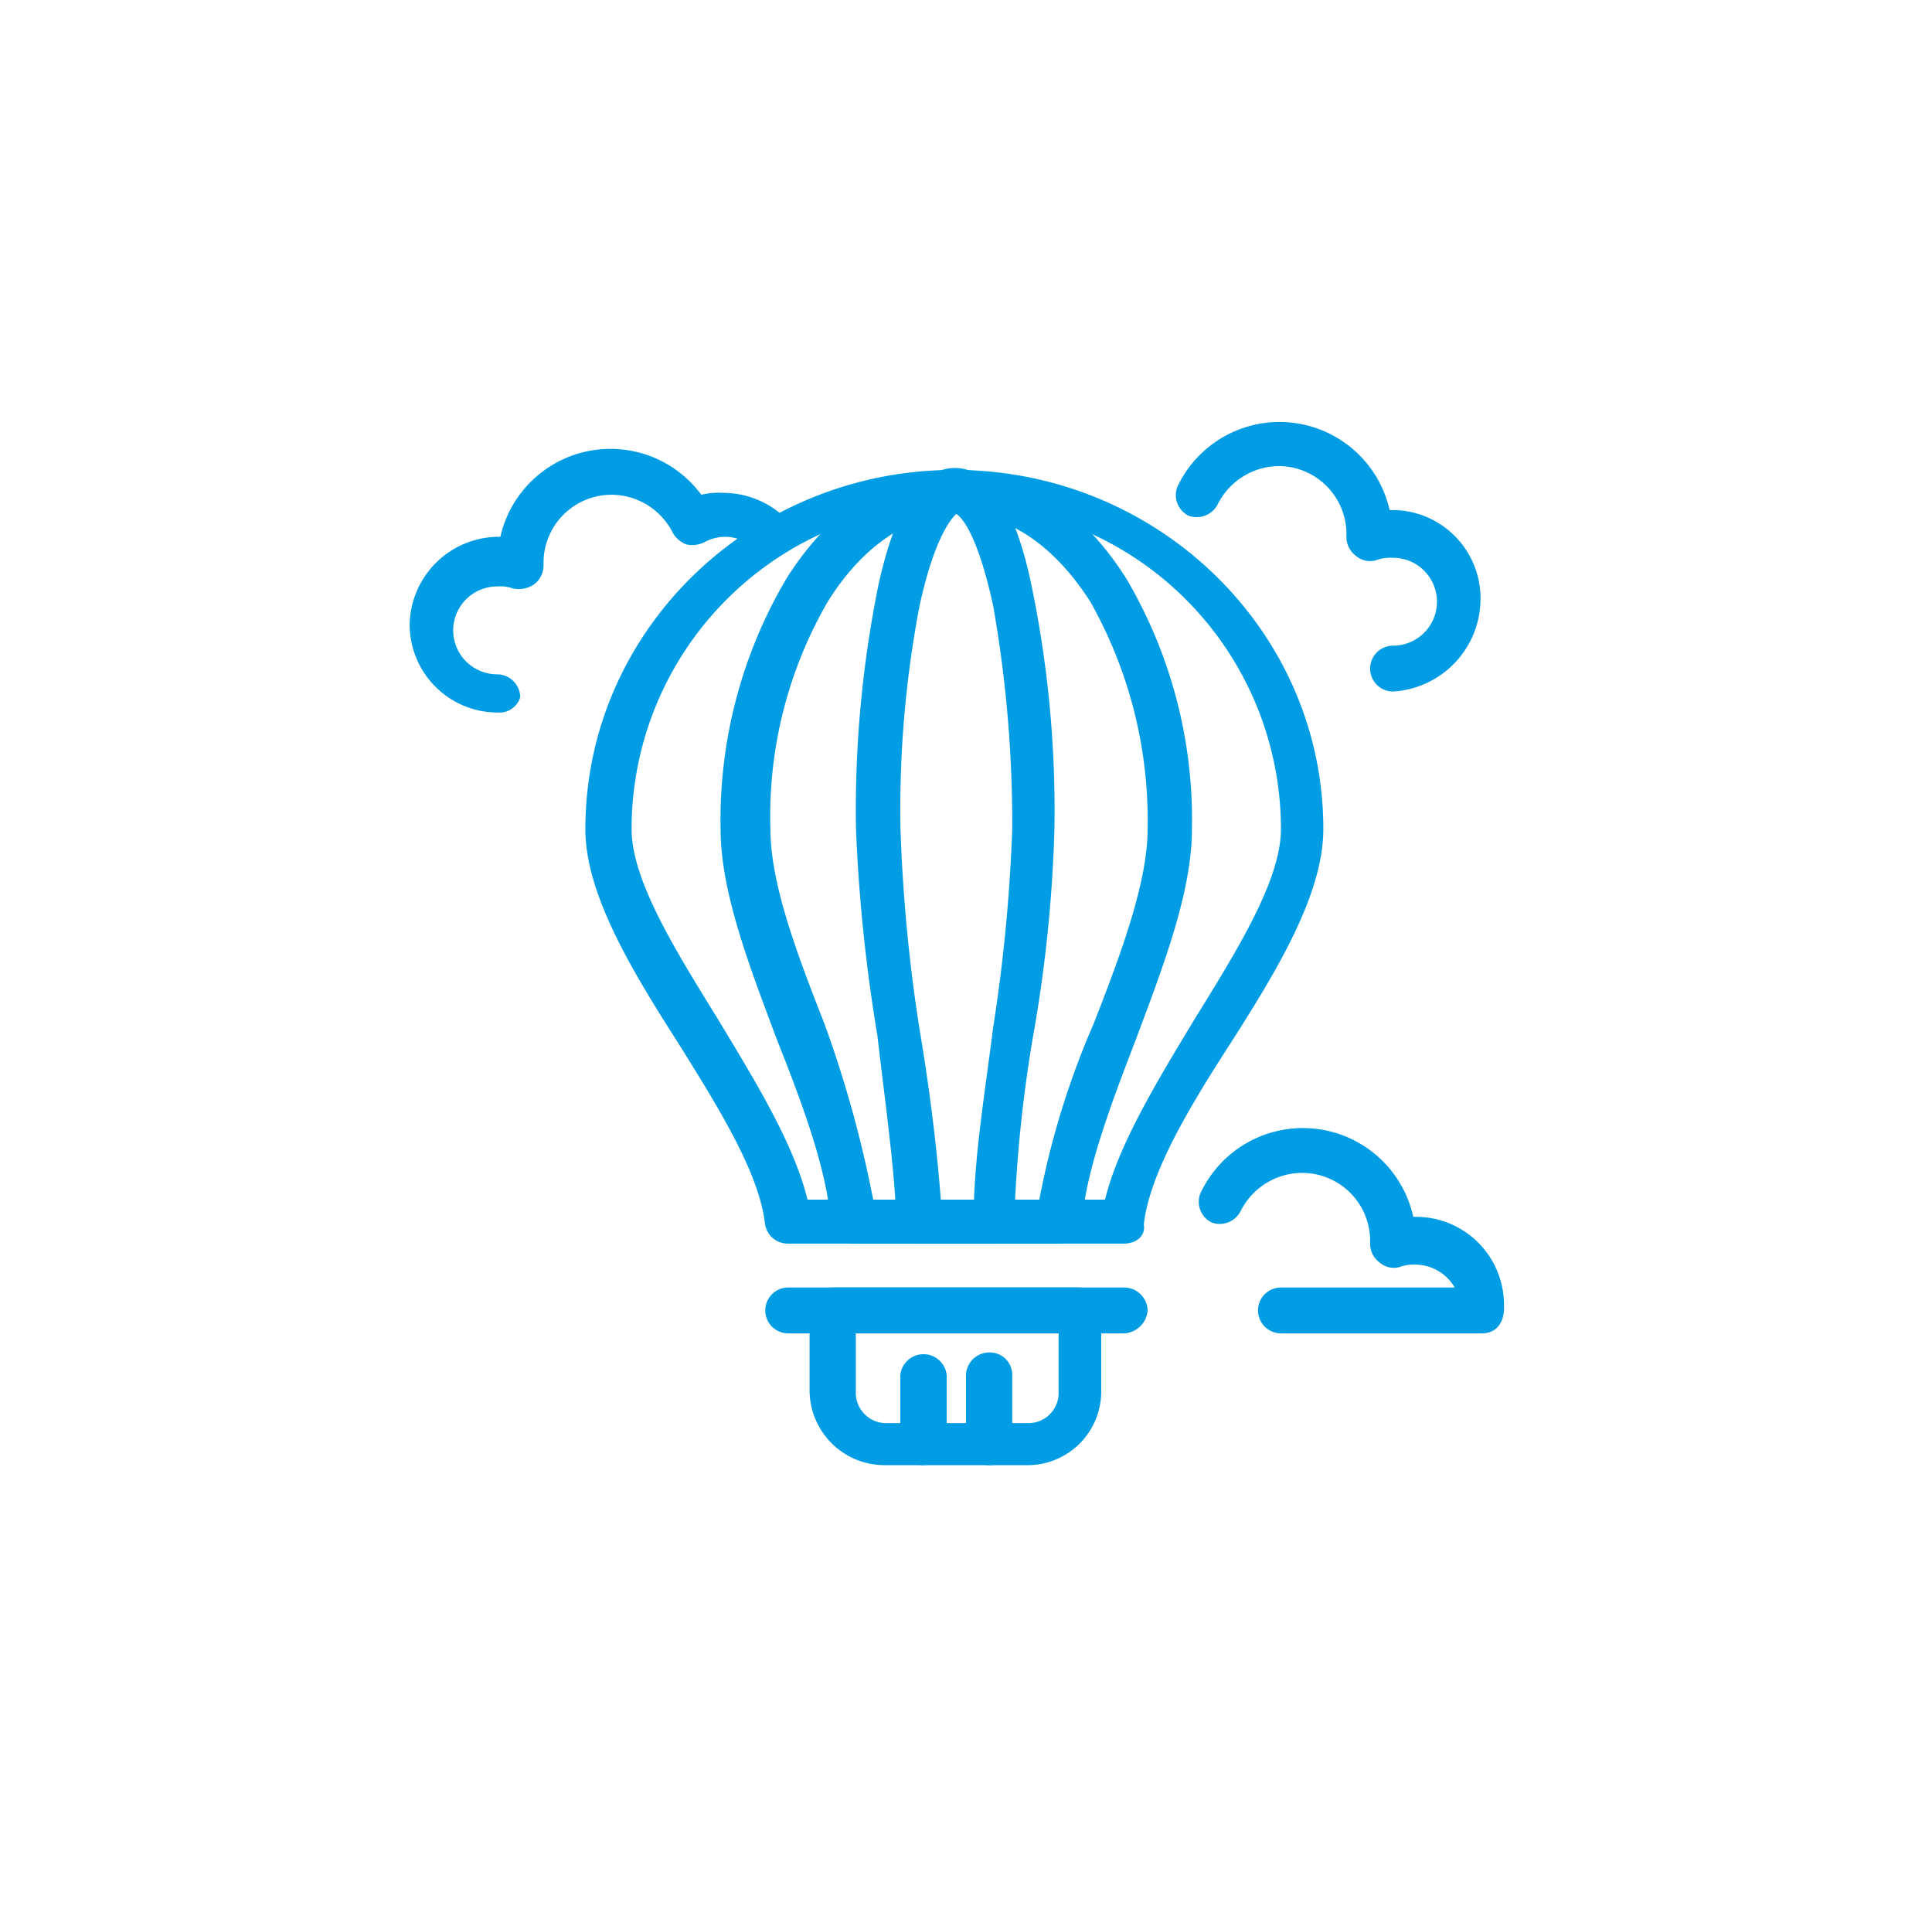<svg xmlns="http://www.w3.org/2000/svg" viewBox="0 0 101.16 100"><defs><style>.cls-1{fill:#fff;}.cls-2{fill:#009de4;}</style></defs><title>Asset 47</title><g id="Layer_2" data-name="Layer 2"><g id="_1" data-name="1"><rect class="cls-1" width="101.16" height="100"/><g id="_455_balloon_air_air_hot" data-name="455, balloon, air, air, hot"><path class="cls-2" d="M58.87,65.1H41.27a1.2,1.2,0,0,1-1.21-1c-.3-2.7-2.43-6.1-4.55-9.5-2.43-3.8-4.86-7.8-4.86-11.2,0-10.4,8.7-18.8,19.32-18.8S69.29,33,69.29,43.4c0,3.4-2.42,7.4-4.85,11.2-2.13,3.3-4.25,6.8-4.55,9.5C60,64.7,59.48,65.1,58.87,65.1ZM42.28,62.8H57.86c.71-2.9,2.73-6.2,4.66-9.4,2.22-3.6,4.55-7.3,4.55-10a17,17,0,0,0-34,0c0,2.7,2.33,6.4,4.55,10C39.55,56.6,41.58,59.9,42.28,62.8Z"/><path class="cls-2" d="M55.43,65.1H44.71A1.28,1.28,0,0,1,43.5,64c-.2-2.8-1.52-6.3-2.83-9.6-1.42-3.8-2.94-7.7-2.94-11a24.86,24.86,0,0,1,3.44-13.1c2.33-3.7,5.46-5.7,8.9-5.7s6.58,2,8.91,5.7a24.85,24.85,0,0,1,3.43,13.1c0,3.3-1.51,7.2-2.93,11-1.31,3.4-2.63,6.9-2.83,9.6A1.2,1.2,0,0,1,55.43,65.1Zm-9.71-2.3h8.7a43.31,43.31,0,0,1,2.84-9.2c1.41-3.6,2.83-7.4,2.83-10.2a23.3,23.3,0,0,0-3-11.9c-1.92-3-4.35-4.6-6.88-4.6s-5,1.6-6.87,4.6a22.36,22.36,0,0,0-3,11.9c0,2.9,1.42,6.6,2.83,10.2A60.57,60.57,0,0,1,45.72,62.8Z"/><path class="cls-2" d="M52.1,65.1h-4A1.28,1.28,0,0,1,46.94,64c-.1-2.9-.61-6.4-1-9.8a86.2,86.2,0,0,1-1.12-10.8A59.15,59.15,0,0,1,46,30.6c.91-4.1,2.22-6.1,4-6.1s3.14,2,4,6.1a57.93,57.93,0,0,1,1.21,12.8,73.31,73.31,0,0,1-1.11,10.8,72.48,72.48,0,0,0-1,9.8A1.12,1.12,0,0,1,52.1,65.1Zm-2.84-2.3H51c.1-2.8.61-5.9,1-9a86.34,86.34,0,0,0,1-10.4,65.36,65.36,0,0,0-1-11.7c-.81-3.7-1.62-4.6-1.93-4.8-.2.2-1.11,1.1-1.92,4.8a56.57,56.57,0,0,0-1,11.7,86,86,0,0,0,1,10.5C48.66,56.9,49.06,60.1,49.26,62.8Z"/><path class="cls-2" d="M53.72,76.7H46.33a3.93,3.93,0,0,1-3.94-3.9V68.6a1.22,1.22,0,0,1,1.21-1.2H56.45a1.22,1.22,0,0,1,1.21,1.2v4.2A3.86,3.86,0,0,1,53.72,76.7Zm-8.91-6.9v3.1a1.59,1.59,0,0,0,1.62,1.6h7.39a1.58,1.58,0,0,0,1.61-1.6V69.8Z"/><path class="cls-2" d="M58.87,69.8H41.27a1.2,1.2,0,1,1,0-2.4h17.6a1.23,1.23,0,0,1,1.22,1.2A1.3,1.3,0,0,1,58.87,69.8Z"/><path class="cls-2" d="M48.35,76.7a1.22,1.22,0,0,1-1.21-1.2V72a1.22,1.22,0,0,1,2.43,0v3.5A1.3,1.3,0,0,1,48.35,76.7Z"/><path class="cls-2" d="M51.79,76.7a1.22,1.22,0,0,1-1.21-1.2V72a1.22,1.22,0,0,1,1.21-1.2A1.17,1.17,0,0,1,53,72v3.5A1.17,1.17,0,0,1,51.79,76.7Z"/><path class="cls-2" d="M72.94,36.2a1.2,1.2,0,1,1,0-2.4,2.3,2.3,0,1,0,0-4.6,2.23,2.23,0,0,0-.81.1A1.13,1.13,0,0,1,71,29.1a1.23,1.23,0,0,1-.5-1v-.2A3.56,3.56,0,0,0,67,24.4a3.61,3.61,0,0,0-3.24,2,1.24,1.24,0,0,1-1.52.6,1.21,1.21,0,0,1-.6-1.5,5.91,5.91,0,0,1,11.12,1.2h.1a4.62,4.62,0,0,1,4.66,4.6A4.87,4.87,0,0,1,72.94,36.2Z"/><path class="cls-2" d="M26.1,37.3a4.61,4.61,0,0,1-4.65-4.6,4.68,4.68,0,0,1,4.65-4.6h.1a5.91,5.91,0,0,1,10.52-2.2,3.82,3.82,0,0,1,1.11-.1A4.73,4.73,0,0,1,41,27a1.1,1.1,0,0,1,.1,1.6,1.25,1.25,0,0,1-1.62.1,2.23,2.23,0,0,0-1.52-.6,2.35,2.35,0,0,0-1.11.3,1.44,1.44,0,0,1-.91.1,1.4,1.4,0,0,1-.71-.6,3.6,3.6,0,0,0-3.23-2,3.56,3.56,0,0,0-3.54,3.5v.2a1.24,1.24,0,0,1-.51,1,1.41,1.41,0,0,1-1.11.2,2,2,0,0,0-.81-.1,2.3,2.3,0,1,0,0,4.6,1.22,1.22,0,0,1,1.21,1.2A1.13,1.13,0,0,1,26.1,37.3Z"/><path class="cls-2" d="M77.59,69.8H67.07a1.2,1.2,0,1,1,0-2.4h9.1a2.42,2.42,0,0,0-2-1.2,2.26,2.26,0,0,0-.81.1,1.11,1.11,0,0,1-1.11-.2,1.21,1.21,0,0,1-.51-1v-.2a3.56,3.56,0,0,0-3.54-3.5,3.61,3.61,0,0,0-3.24,2,1.23,1.23,0,0,1-1.51.6,1.21,1.21,0,0,1-.61-1.5A5.92,5.92,0,0,1,74,63.7h.1a4.61,4.61,0,0,1,4.65,4.6C78.8,69.3,78.3,69.8,77.59,69.8Z"/></g></g></g></svg>